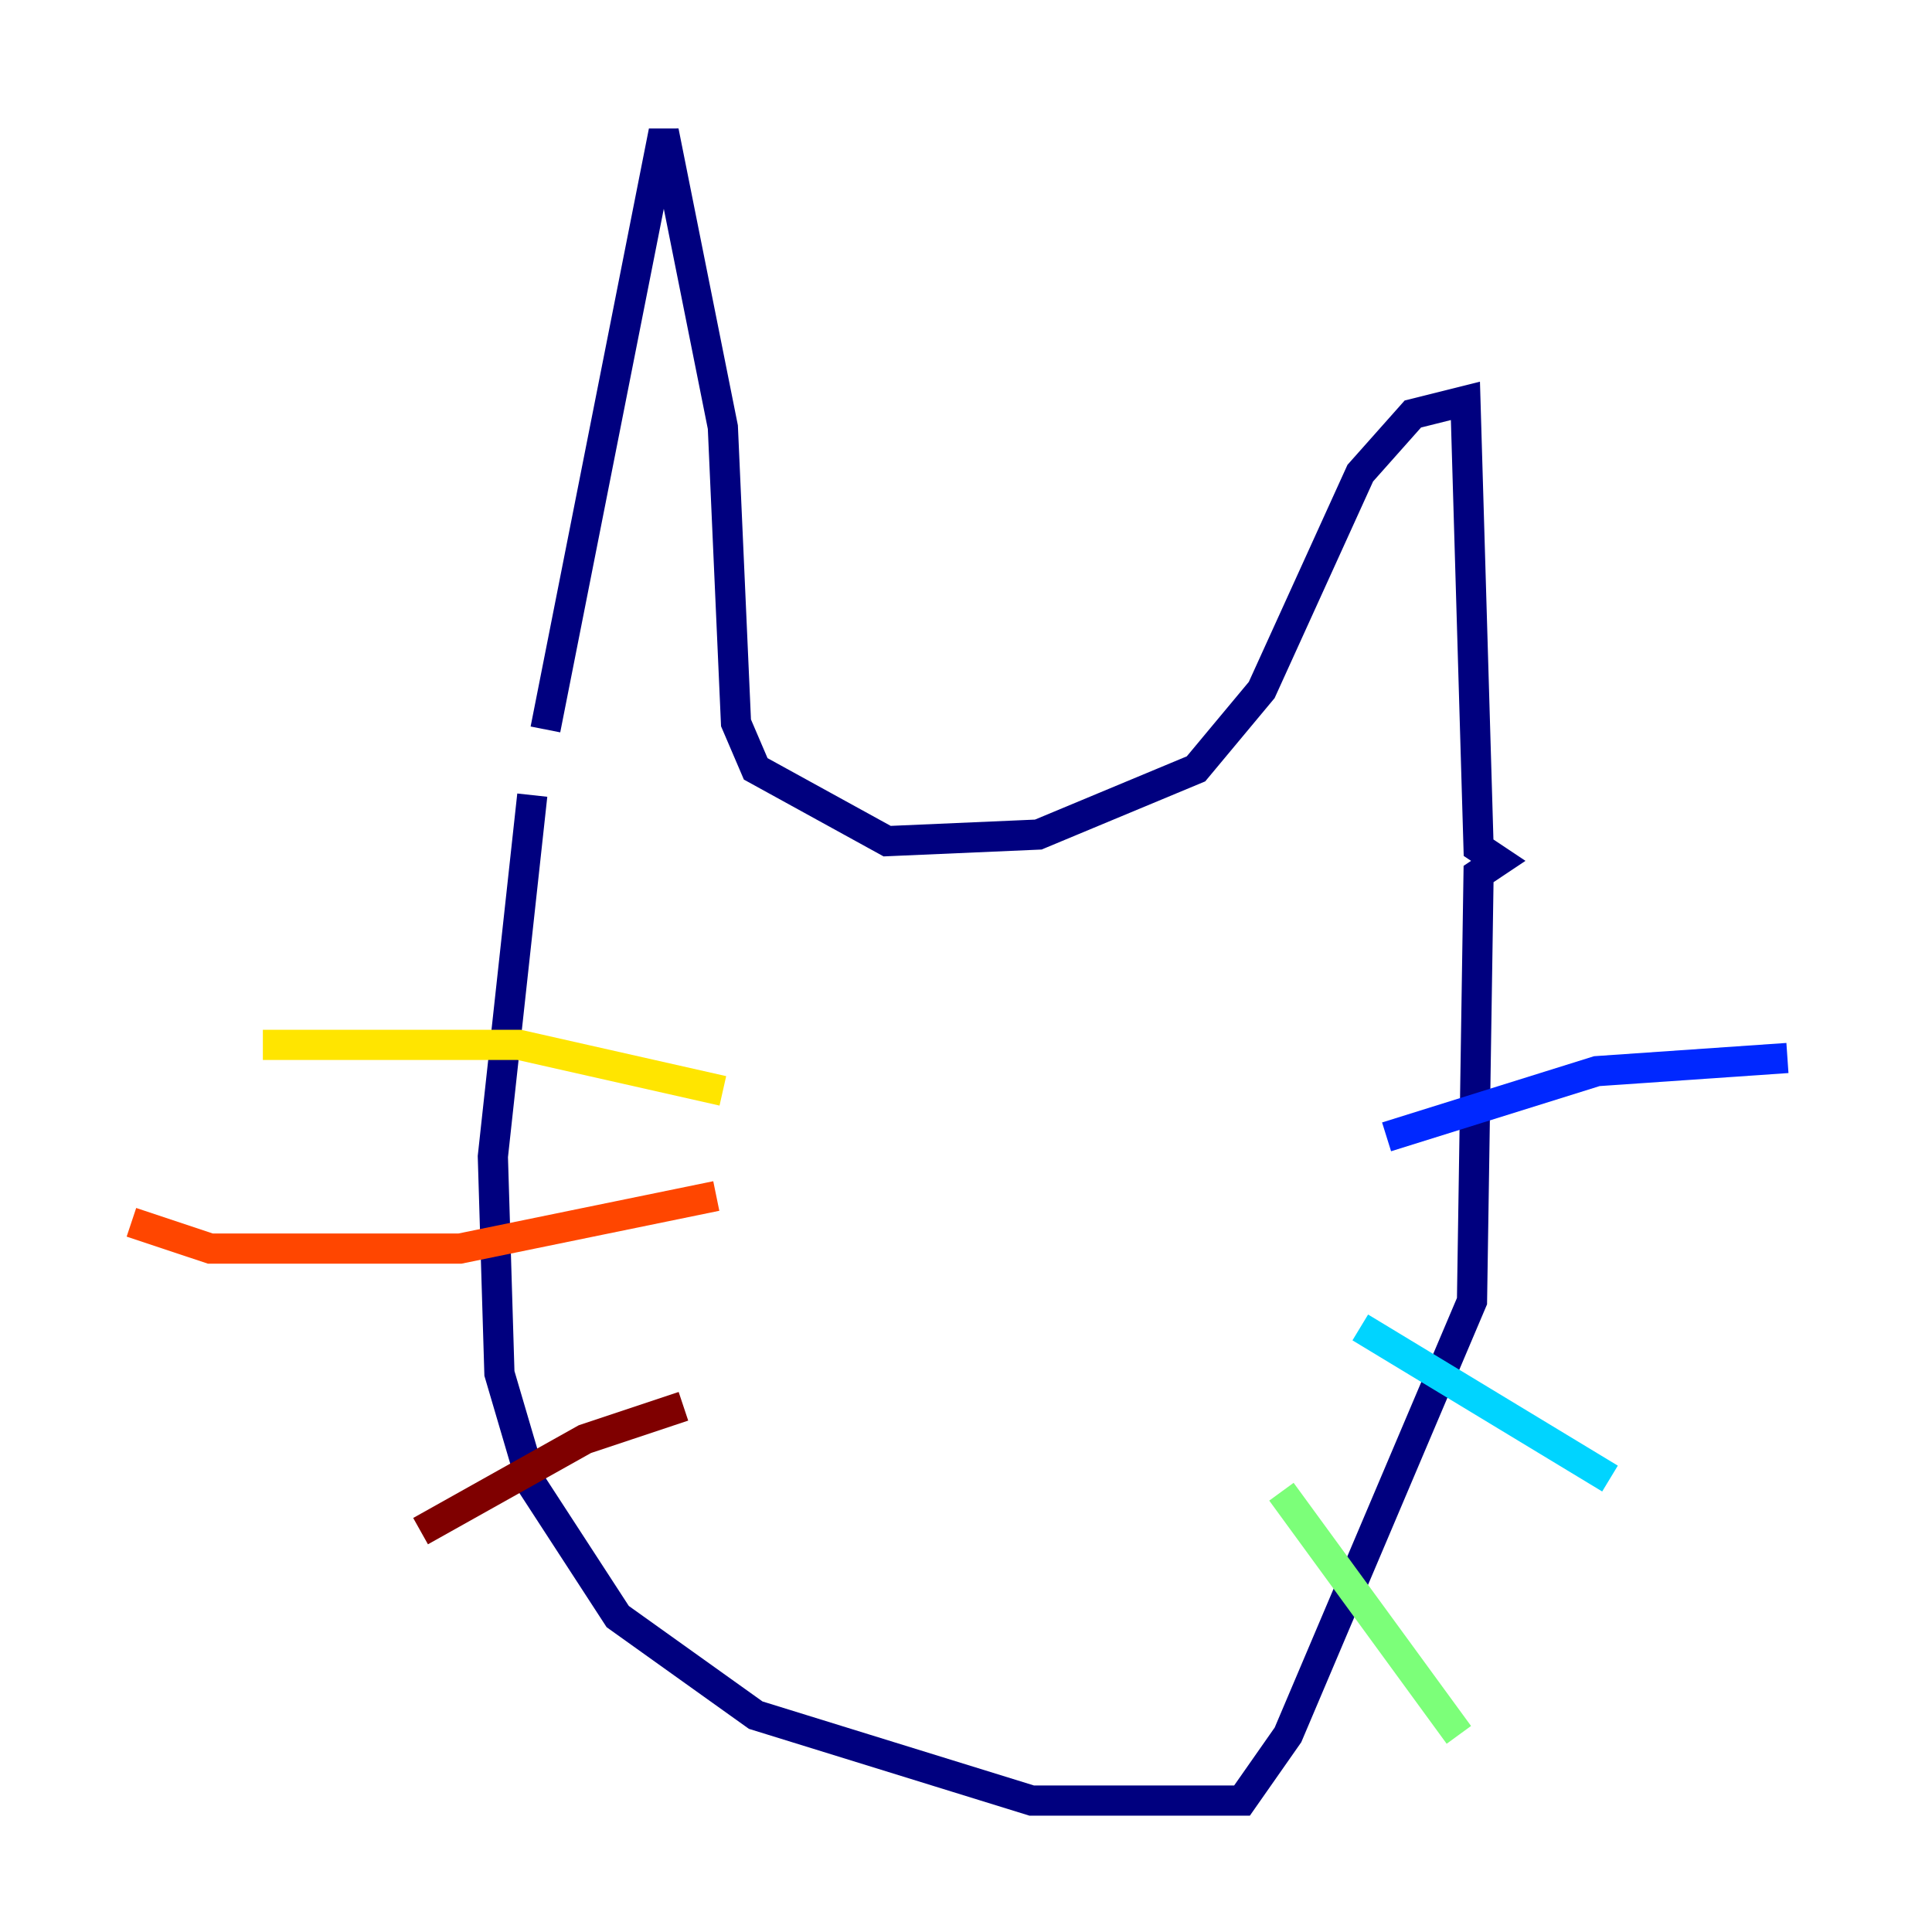 <?xml version="1.0" encoding="utf-8" ?>
<svg baseProfile="tiny" height="128" version="1.2" viewBox="0,0,128,128" width="128" xmlns="http://www.w3.org/2000/svg" xmlns:ev="http://www.w3.org/2001/xml-events" xmlns:xlink="http://www.w3.org/1999/xlink"><defs /><polyline fill="none" points="35.265,52.68 32.653,76.626 33.088,90.993 35.265,98.395 40.925,107.102 50.068,113.633 68.354,119.293 82.286,119.293 85.333,114.939 97.524,86.204 97.959,57.905 99.265,57.034 97.959,56.163 97.088,26.558 93.605,27.429 90.122,31.347 83.592,45.714 79.238,50.939 68.789,55.292 58.776,55.728 50.068,50.939 48.762,47.891 47.891,28.299 43.973,8.707 36.136,48.327" stroke="#00007f" stroke-width="2" /><polyline fill="none" points="91.864,75.32 105.796,70.966 118.422,70.095" stroke="#0028ff" stroke-width="2" /><polyline fill="none" points="90.122,87.946 106.667,97.959" stroke="#00d4ff" stroke-width="2" /><polyline fill="none" points="84.898,98.83 96.653,114.939" stroke="#7cff79" stroke-width="2" /><polyline fill="none" points="17.415,69.225 34.395,69.225 47.891,72.272" stroke="#ffe500" stroke-width="2" /><polyline fill="none" points="8.707,80.98 13.932,82.721 30.476,82.721 47.456,79.238" stroke="#ff4600" stroke-width="2" /><polyline fill="none" points="45.279,93.17 38.748,95.347 27.864,101.442" stroke="#7f0000" stroke-width="2" /></svg>